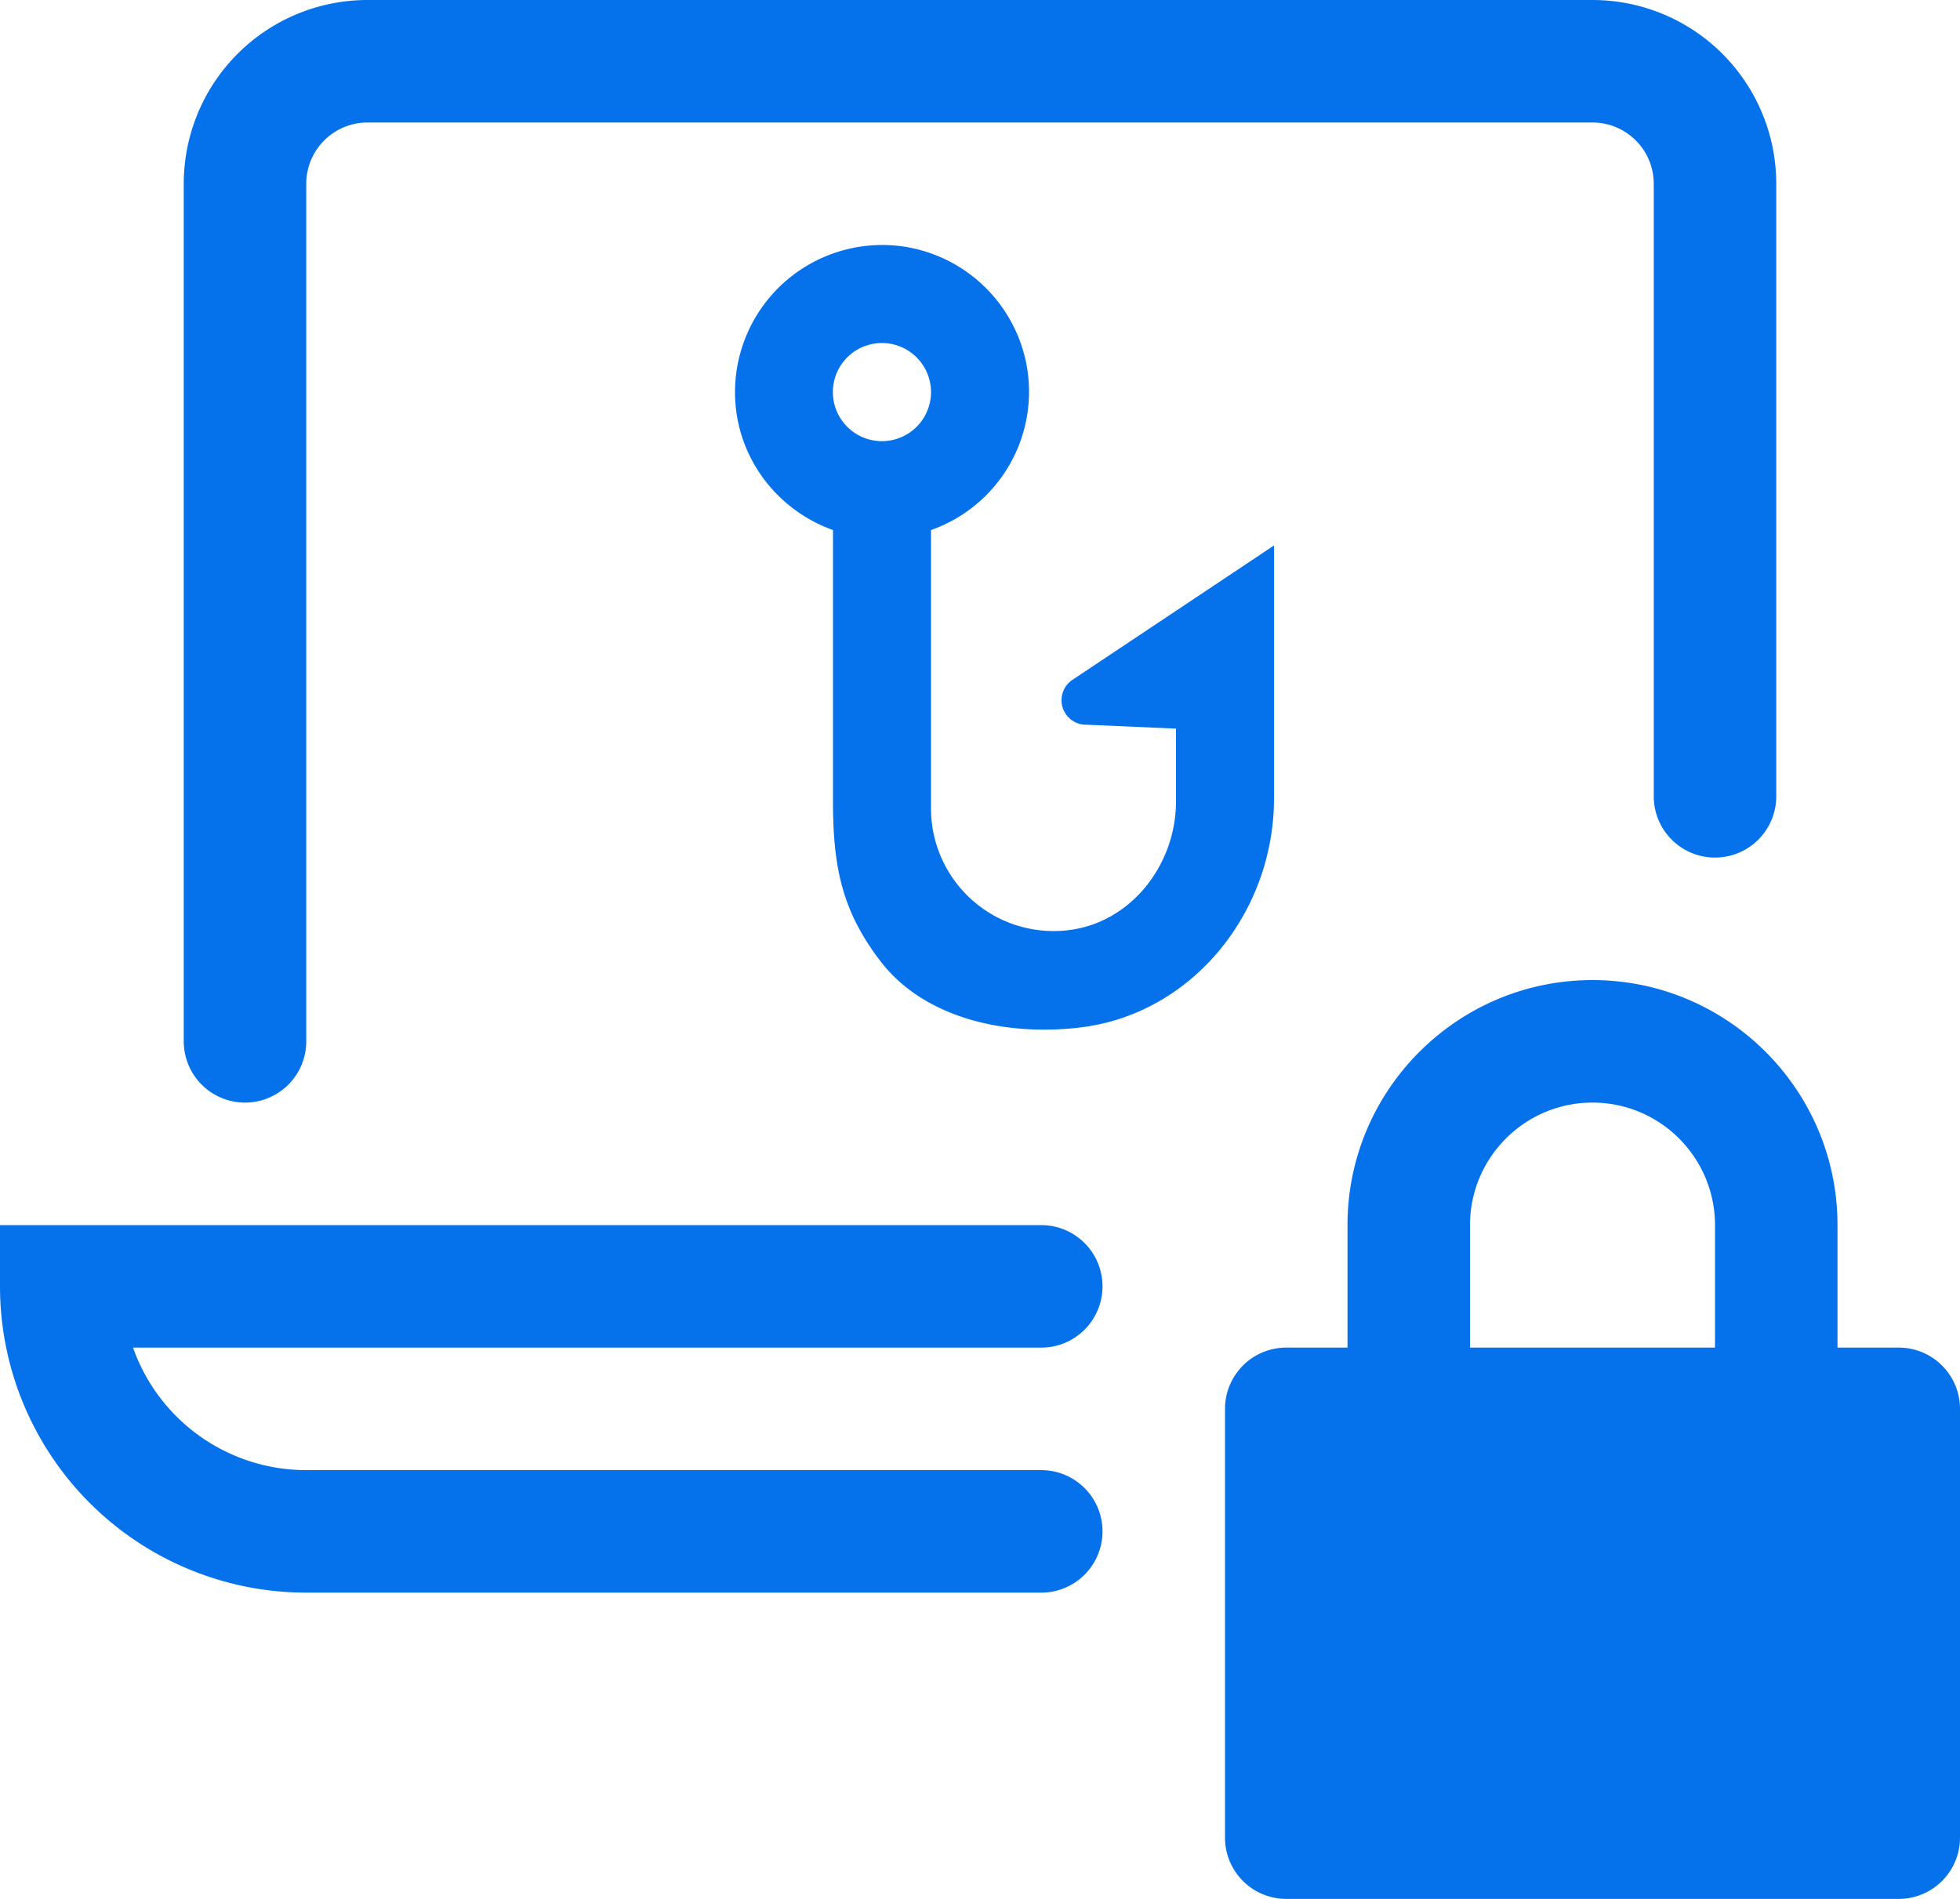 <svg xmlns="http://www.w3.org/2000/svg" width="32" height="31"><g fill="none" fill-rule="evenodd"><path stroke="#0572ec" stroke-linecap="round" stroke-width="2" d="M17 25H5a4 4 0 01-4-4h16M4 17V3a2 2 0 012-2h20a2 2 0 012 2v10"/><path fill="#0572ec" fill-rule="nonzero" d="M17.715 11.83l1.485.065v1.187c0 1.046-.75 2.002-1.792 2.107A2.002 2.002 0 0115.2 13.2V8.653a2.394 2.394 0 001.553-2.733 2.408 2.408 0 00-1.9-1.878A2.404 2.404 0 0012 6.4c0 1.042.67 1.921 1.6 2.253v4.43c0 1.045.136 1.796.8 2.64.664.844 1.905 1.2 3.209 1.054 1.85-.208 3.191-1.879 3.191-3.74V8.905l-3.29 2.193a.4.4 0 00.205.733zM14.4 5.6a.8.8 0 11-.002 1.602A.8.8 0 0114.4 5.6zM31 22h-1v-2c0-2.206-1.794-4-4-4s-4 1.794-4 4v2h-1a1 1 0 00-1 1v7a1 1 0 001 1h10a1 1 0 001-1v-7a1 1 0 00-1-1zm-7-2c0-1.103.897-2 2-2s2 .897 2 2v2h-4v-2z"/></g></svg>